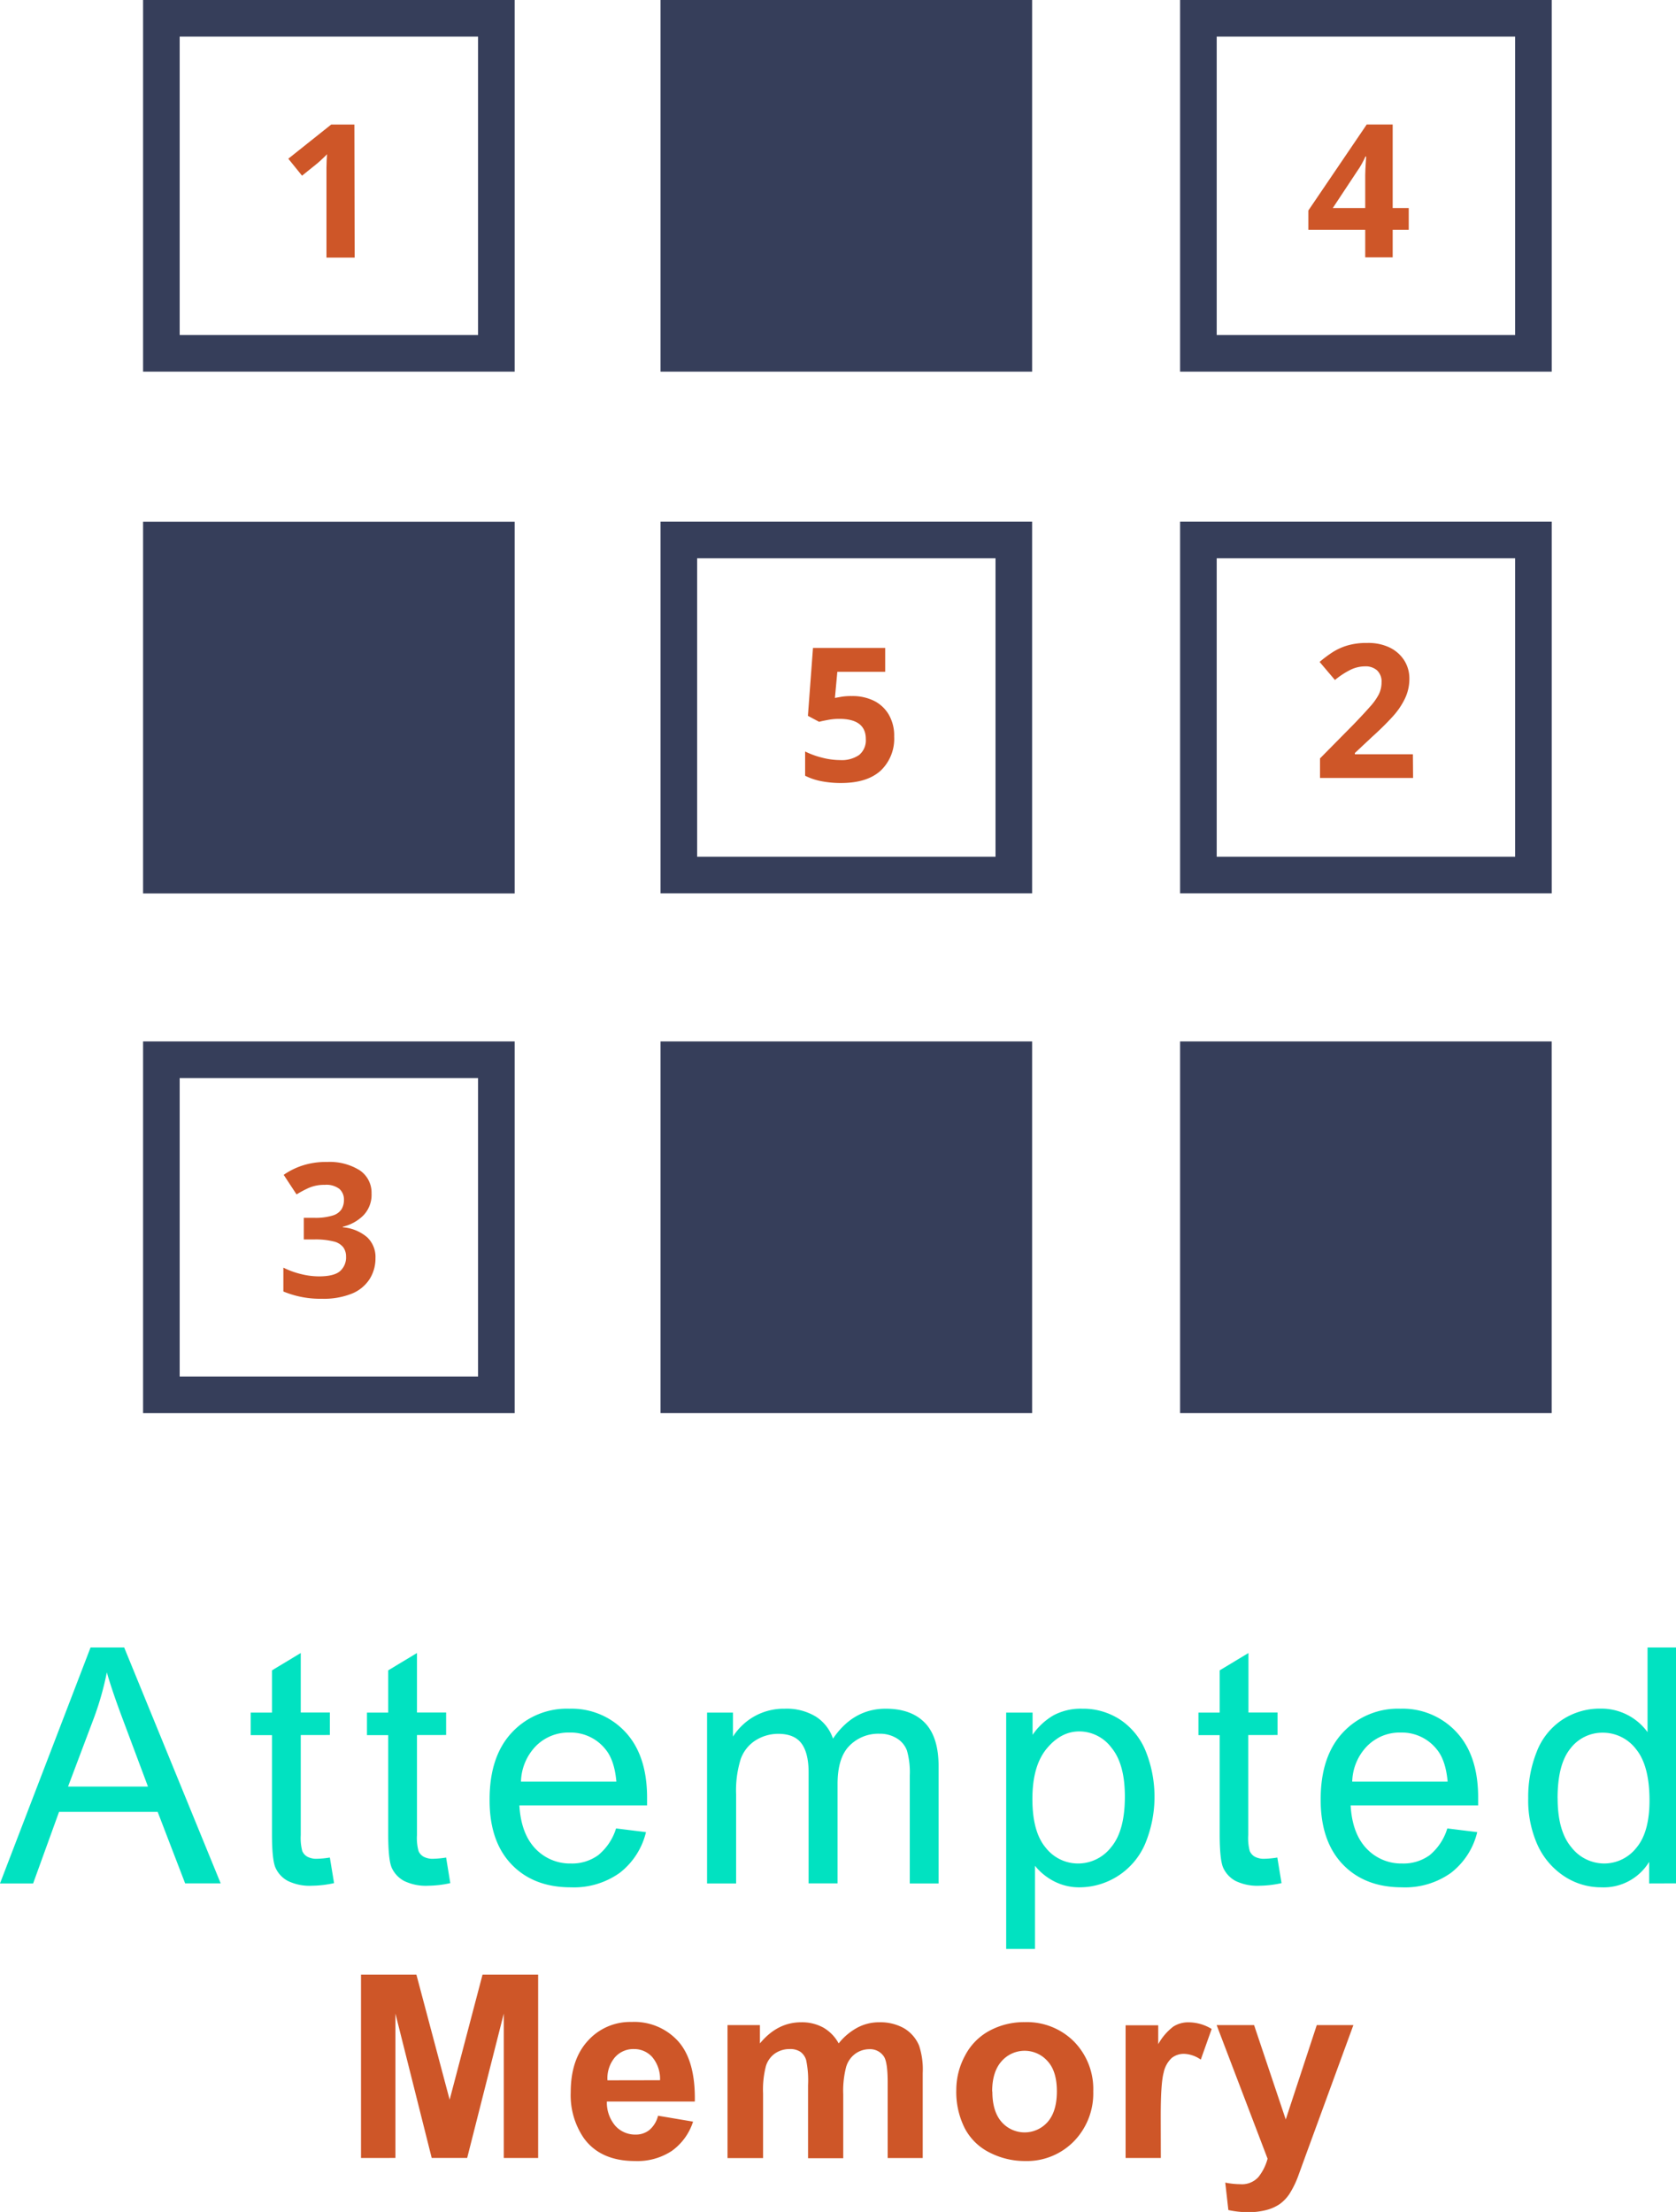 <svg xmlns="http://www.w3.org/2000/svg" viewBox="0 0 366.29 483.35"><defs><style>.cls-1{fill:#01e2c1;}.cls-2{fill:#ce5628;}.cls-3{fill:#363e5a;}</style></defs><title>Asset 2</title><g id="Layer_2" data-name="Layer 2"><g id="Layer_1-2" data-name="Layer 1"><path class="cls-1" d="M0,411.56,19.79,360h7.35l21.09,51.54H40.46l-6-15.61H12.9L7.24,411.56ZM14.87,390.4H32.34L27,376.13q-2.46-6.51-3.65-10.69a65.45,65.45,0,0,1-2.78,9.84Z"/><path class="cls-1" d="M72.09,405.9l.92,5.59a23.29,23.29,0,0,1-4.79.57A10.91,10.91,0,0,1,62.88,411a6.09,6.09,0,0,1-2.67-2.87c-.52-1.18-.77-3.67-.77-7.47V379.15H54.79v-4.92h4.65V365l6.29-3.79v13h6.36v4.92H65.73V401a11.1,11.1,0,0,0,.33,3.48,2.6,2.6,0,0,0,1.09,1.23,4.18,4.18,0,0,0,2.16.46A19.72,19.72,0,0,0,72.09,405.9Z"/><path class="cls-1" d="M97.5,405.9l.91,5.59a23.21,23.21,0,0,1-4.78.57A10.93,10.93,0,0,1,88.28,411a6.19,6.19,0,0,1-2.67-2.87q-.77-1.77-.77-7.47V379.15H80.2v-4.92h4.64V365l6.29-3.79v13H97.5v4.92H91.13V401a10.69,10.69,0,0,0,.34,3.48,2.55,2.55,0,0,0,1.09,1.23,4.13,4.13,0,0,0,2.16.46A19.84,19.84,0,0,0,97.5,405.9Z"/><path class="cls-1" d="M134.64,399.54l6.54.81a15.93,15.93,0,0,1-5.73,8.89,17.23,17.23,0,0,1-10.69,3.17q-8.19,0-13-5.05T107,393.21q0-9.42,4.86-14.62a16.4,16.4,0,0,1,12.58-5.21,16,16,0,0,1,12.24,5.1q4.74,5.1,4.74,14.35,0,.56,0,1.68H113.51q.36,6.15,3.48,9.43a10.4,10.4,0,0,0,7.81,3.26,9.67,9.67,0,0,0,5.94-1.82A12.16,12.16,0,0,0,134.64,399.54Zm-20.78-10.23h20.85q-.42-4.71-2.39-7.07a9.71,9.71,0,0,0-7.84-3.65,10,10,0,0,0-7.33,2.92A11.57,11.57,0,0,0,113.86,389.31Z"/><path class="cls-1" d="M154.53,411.56V374.23h5.66v5.24a13.38,13.38,0,0,1,4.67-4.42,13.19,13.19,0,0,1,6.65-1.67,12.27,12.27,0,0,1,6.8,1.73,9.18,9.18,0,0,1,3.74,4.81q4.44-6.54,11.53-6.54,5.56,0,8.55,3.08t3,9.48v25.62h-6.3V388a17.3,17.3,0,0,0-.61-5.46,5.3,5.3,0,0,0-2.23-2.69,7,7,0,0,0-3.8-1,8.81,8.81,0,0,0-6.54,2.62c-1.74,1.74-2.6,4.54-2.6,8.38v21.69h-6.33V387.31q0-4.23-1.55-6.33t-5.06-2.11a9.26,9.26,0,0,0-4.94,1.4,8,8,0,0,0-3.29,4.12,23.09,23.09,0,0,0-1,7.8v19.37Z"/><path class="cls-1" d="M219.9,425.87V374.23h5.77v4.85a14.2,14.2,0,0,1,4.6-4.27,12.67,12.67,0,0,1,6.23-1.43,14.74,14.74,0,0,1,8.43,2.47,15.05,15.05,0,0,1,5.52,6.94,26.8,26.8,0,0,1-.19,20.14A15.67,15.67,0,0,1,236,412.41a11.94,11.94,0,0,1-5.68-1.34,13,13,0,0,1-4.13-3.37v18.17Zm5.73-32.76q0,7.2,2.92,10.65a8.94,8.94,0,0,0,7.07,3.44,9.13,9.13,0,0,0,7.22-3.56q3-3.57,3-11.06,0-7.14-2.94-10.69a8.81,8.81,0,0,0-7-3.55c-2.7,0-5.08,1.26-7.16,3.78S225.63,388.3,225.63,393.11Z"/><path class="cls-1" d="M279.16,405.9l.92,5.59a23.21,23.21,0,0,1-4.78.57A10.93,10.93,0,0,1,270,411a6.19,6.19,0,0,1-2.67-2.87c-.52-1.18-.77-3.67-.77-7.47V379.15h-4.64v-4.92h4.64V365l6.29-3.79v13h6.36v4.92H272.8V401a11.1,11.1,0,0,0,.33,3.48,2.65,2.65,0,0,0,1.09,1.23,4.19,4.19,0,0,0,2.17.46A19.72,19.72,0,0,0,279.16,405.9Z"/><path class="cls-1" d="M316.31,399.54l6.54.81a15.93,15.93,0,0,1-5.73,8.89,17.23,17.23,0,0,1-10.69,3.17q-8.19,0-13-5.05t-4.8-14.15q0-9.42,4.85-14.62a16.43,16.43,0,0,1,12.59-5.21,16,16,0,0,1,12.23,5.1q4.76,5.1,4.75,14.35c0,.37,0,.93,0,1.68H295.18q.35,6.15,3.48,9.43a10.39,10.39,0,0,0,7.8,3.26,9.7,9.7,0,0,0,6-1.82A12.16,12.16,0,0,0,316.31,399.54Zm-20.78-10.23h20.85q-.42-4.71-2.39-7.07a9.72,9.72,0,0,0-7.84-3.65,10,10,0,0,0-7.33,2.92A11.52,11.52,0,0,0,295.53,389.31Z"/><path class="cls-1" d="M360.42,411.56v-4.71A11.61,11.61,0,0,1,350,412.41a14.62,14.62,0,0,1-8.2-2.46,16.2,16.2,0,0,1-5.81-6.88,23.76,23.76,0,0,1-2-10.14,26.54,26.54,0,0,1,1.86-10.14,14.7,14.7,0,0,1,5.59-7,14.93,14.93,0,0,1,8.33-2.43,12.48,12.48,0,0,1,10.3,5.14V360h6.3v51.54Zm-20-18.63q0,7.17,3,10.72a9.09,9.09,0,0,0,7.13,3.55,8.94,8.94,0,0,0,7.05-3.39q2.89-3.39,2.9-10.35,0-7.66-2.95-11.25a9.1,9.1,0,0,0-7.28-3.59,8.77,8.77,0,0,0-7.05,3.45Q340.41,385.52,340.41,392.93Z"/><path class="cls-2" d="M78.9,471.56V431.48H91l7.27,27.34,7.19-27.34h12.15v40.08H110.1V440l-8,31.55H94.35L86.42,440v31.55Z"/><path class="cls-2" d="M143.82,462.32l7.65,1.29a12.59,12.59,0,0,1-4.66,6.41,13.67,13.67,0,0,1-8,2.2q-7.58,0-11.21-5a16.58,16.58,0,0,1-2.87-10q0-7.22,3.77-11.3a12.42,12.42,0,0,1,9.54-4.09,12.91,12.91,0,0,1,10.23,4.28q3.75,4.28,3.58,13.11H132.63a7.83,7.83,0,0,0,1.86,5.32,5.85,5.85,0,0,0,4.43,1.9,4.71,4.71,0,0,0,3-1A6,6,0,0,0,143.82,462.32Zm.43-7.76a7.41,7.41,0,0,0-1.72-5.08,5.29,5.29,0,0,0-4-1.73,5.35,5.35,0,0,0-4.16,1.83,7.1,7.1,0,0,0-1.61,5Z"/><path class="cls-2" d="M159,442.52h7.08v4q3.81-4.62,9-4.62a9.68,9.68,0,0,1,4.84,1.15,8.81,8.81,0,0,1,3.37,3.47,13.22,13.22,0,0,1,4.13-3.47,10,10,0,0,1,4.73-1.15,10.5,10.5,0,0,1,5.41,1.3,7.94,7.94,0,0,1,3.31,3.81,16.56,16.56,0,0,1,.79,6v18.56H194V455q0-4.32-.8-5.58a3.62,3.62,0,0,0-3.28-1.64,5.28,5.28,0,0,0-3,1,5.47,5.47,0,0,0-2,2.89,20.65,20.65,0,0,0-.63,6v13.94h-7.69V455.65a21.73,21.73,0,0,0-.41-5.47,3.43,3.43,0,0,0-1.27-1.83,4,4,0,0,0-2.34-.6,5.62,5.62,0,0,0-3.19.95,5.24,5.24,0,0,0-2,2.77,20.46,20.46,0,0,0-.62,6v14.11H159Z"/><path class="cls-2" d="M209,456.63a15.7,15.7,0,0,1,1.89-7.41,12.91,12.91,0,0,1,5.34-5.46,15.86,15.86,0,0,1,7.73-1.89,14.52,14.52,0,0,1,10.8,4.28A14.81,14.81,0,0,1,238.93,457a15,15,0,0,1-4.25,10.93A14.39,14.39,0,0,1,224,472.22a16.87,16.87,0,0,1-7.61-1.8,12.34,12.34,0,0,1-5.51-5.3A17.58,17.58,0,0,1,209,456.63Zm7.88.41q0,4.32,2,6.62a6.69,6.69,0,0,0,10.1,0q2-2.3,2-6.67t-2-6.56a6.69,6.69,0,0,0-10.1,0Q216.84,452.73,216.84,457Z"/><path class="cls-2" d="M253.7,471.56H246v-29h7.13v4.13a12.31,12.31,0,0,1,3.3-3.85,6,6,0,0,1,3.32-.93,9.72,9.72,0,0,1,5.06,1.45l-2.38,6.7a6.76,6.76,0,0,0-3.61-1.26,4.24,4.24,0,0,0-2.73.89,6,6,0,0,0-1.77,3.21q-.65,2.33-.64,9.74Z"/><path class="cls-2" d="M265.9,442.52h8.18L281,463.14l6.78-20.62h8l-10.25,28-1.84,5.06a20.47,20.47,0,0,1-1.92,3.88,8.61,8.61,0,0,1-2.11,2.18,9.35,9.35,0,0,1-2.92,1.29,15.23,15.23,0,0,1-3.93.47,20.41,20.41,0,0,1-4.35-.47l-.68-6a16.71,16.71,0,0,0,3.25.35,4.83,4.83,0,0,0,4-1.57,10.93,10.93,0,0,0,2-4Z"/><path class="cls-3" d="M217.57,122v65.21H152.36V122h65.21m8-8H144.36v81.21h81.21V114Z"/><rect class="cls-3" x="144.36" y="227.57" width="81.21" height="81.21"/><rect class="cls-3" x="144.36" width="81.21" height="81.21"/><rect class="cls-3" x="31.27" y="114.02" width="81.21" height="81.21"/><path class="cls-3" d="M104.48,235.57v65.22H39.27V235.57h65.21m8-8H31.27v81.22h81.21V227.57Z"/><path class="cls-3" d="M104.48,8V73.21H39.27V8h65.21m8-8H31.27V81.21h81.21V0Z"/><path class="cls-3" d="M331.13,122v65.21H265.91V122h65.22m8-8H257.91v81.21h81.22V114Z"/><rect class="cls-3" x="257.91" y="227.57" width="81.21" height="81.21"/><path class="cls-3" d="M331.13,8V73.21H265.91V8h65.22m8-8H257.91V81.21h81.22V0Z"/><path class="cls-2" d="M77.51,56.29H71.35V39.45c0-.68,0-1.6,0-2.75s.07-2.17.12-3c-.13.16-.43.45-.87.87s-.87.8-1.25,1.13l-3.34,2.69-3-3.71,9.38-7.47h5.06Z"/><path class="cls-2" d="M307.88,50.23h-3.51v6h-6v-6H285.94V46l12.76-18.8h5.67V45.46h3.51Zm-9.51-4.77V40.53c0-.63,0-1.39,0-2.28s.07-1.74.11-2.51.07-1.29.1-1.53h-.16c-.25.54-.51,1.07-.8,1.59s-.6,1.05-1,1.59l-5.34,8.07Z"/><path class="cls-2" d="M81.2,260.8a6.46,6.46,0,0,1-1.81,4.81,9.43,9.43,0,0,1-4.47,2.45v.12a9.33,9.33,0,0,1,5.3,2.16,5.92,5.92,0,0,1,1.84,4.57,8.47,8.47,0,0,1-1.25,4.54A8.34,8.34,0,0,1,77,282.64a16.49,16.49,0,0,1-6.67,1.16,21,21,0,0,1-8.4-1.59V277a18.19,18.19,0,0,0,3.92,1.42,16.22,16.22,0,0,0,3.83.49c2.2,0,3.75-.38,4.63-1.14a4,4,0,0,0,1.32-3.22,3.4,3.4,0,0,0-.61-2,3.75,3.75,0,0,0-2.14-1.28,16.34,16.34,0,0,0-4.26-.43H66.4v-4.73h2.24a12.64,12.64,0,0,0,4.1-.51,3.45,3.45,0,0,0,1.92-1.39,3.94,3.94,0,0,0,.51-2,3.1,3.1,0,0,0-1-2.42,4.67,4.67,0,0,0-3.2-.88,8.37,8.37,0,0,0-3.63.73A23.85,23.85,0,0,0,64.81,261L62,256.72a15.79,15.79,0,0,1,4-2,16.57,16.57,0,0,1,5.48-.81,12.35,12.35,0,0,1,7.12,1.81A5.87,5.87,0,0,1,81.2,260.8Z"/><path class="cls-2" d="M308.83,170H288.49v-4.28l7.29-7.38c1.47-1.53,2.66-2.8,3.55-3.82a13.16,13.16,0,0,0,2-2.77,5.94,5.94,0,0,0,.61-2.67,3.32,3.32,0,0,0-1-2.61,3.75,3.75,0,0,0-2.59-.86,7.33,7.33,0,0,0-3.26.78,17.85,17.85,0,0,0-3.34,2.2l-3.35-3.95a27.54,27.54,0,0,1,2.65-2,12.81,12.81,0,0,1,3.29-1.55,14.56,14.56,0,0,1,4.46-.59,10.73,10.73,0,0,1,4.92,1,7.86,7.86,0,0,1,3.18,2.81,7.41,7.41,0,0,1,1.12,4,10,10,0,0,1-1,4.4,16.32,16.32,0,0,1-2.77,4q-1.82,2-4.39,4.32l-3.75,3.51v.28h12.68Z"/><path class="cls-2" d="M186.2,152.1a10.61,10.61,0,0,1,4.73,1,7.75,7.75,0,0,1,3.28,3,9.11,9.11,0,0,1,1.21,4.85,9.61,9.61,0,0,1-2.94,7.44c-2,1.81-4.85,2.71-8.69,2.71a21.88,21.88,0,0,1-4.3-.4,13.55,13.55,0,0,1-3.53-1.19v-5.3a17.87,17.87,0,0,0,3.63,1.33,15.86,15.86,0,0,0,4,.55,6.71,6.71,0,0,0,4.18-1.12,4.15,4.15,0,0,0,1.45-3.49c0-2.94-1.95-4.4-5.83-4.4a13.07,13.07,0,0,0-2.37.22c-.82.15-1.5.29-2,.43l-2.45-1.31,1.11-14.84h15.78v5.22H183l-.53,5.71,1.49-.27A13.93,13.93,0,0,1,186.2,152.1Z"/></g></g></svg>